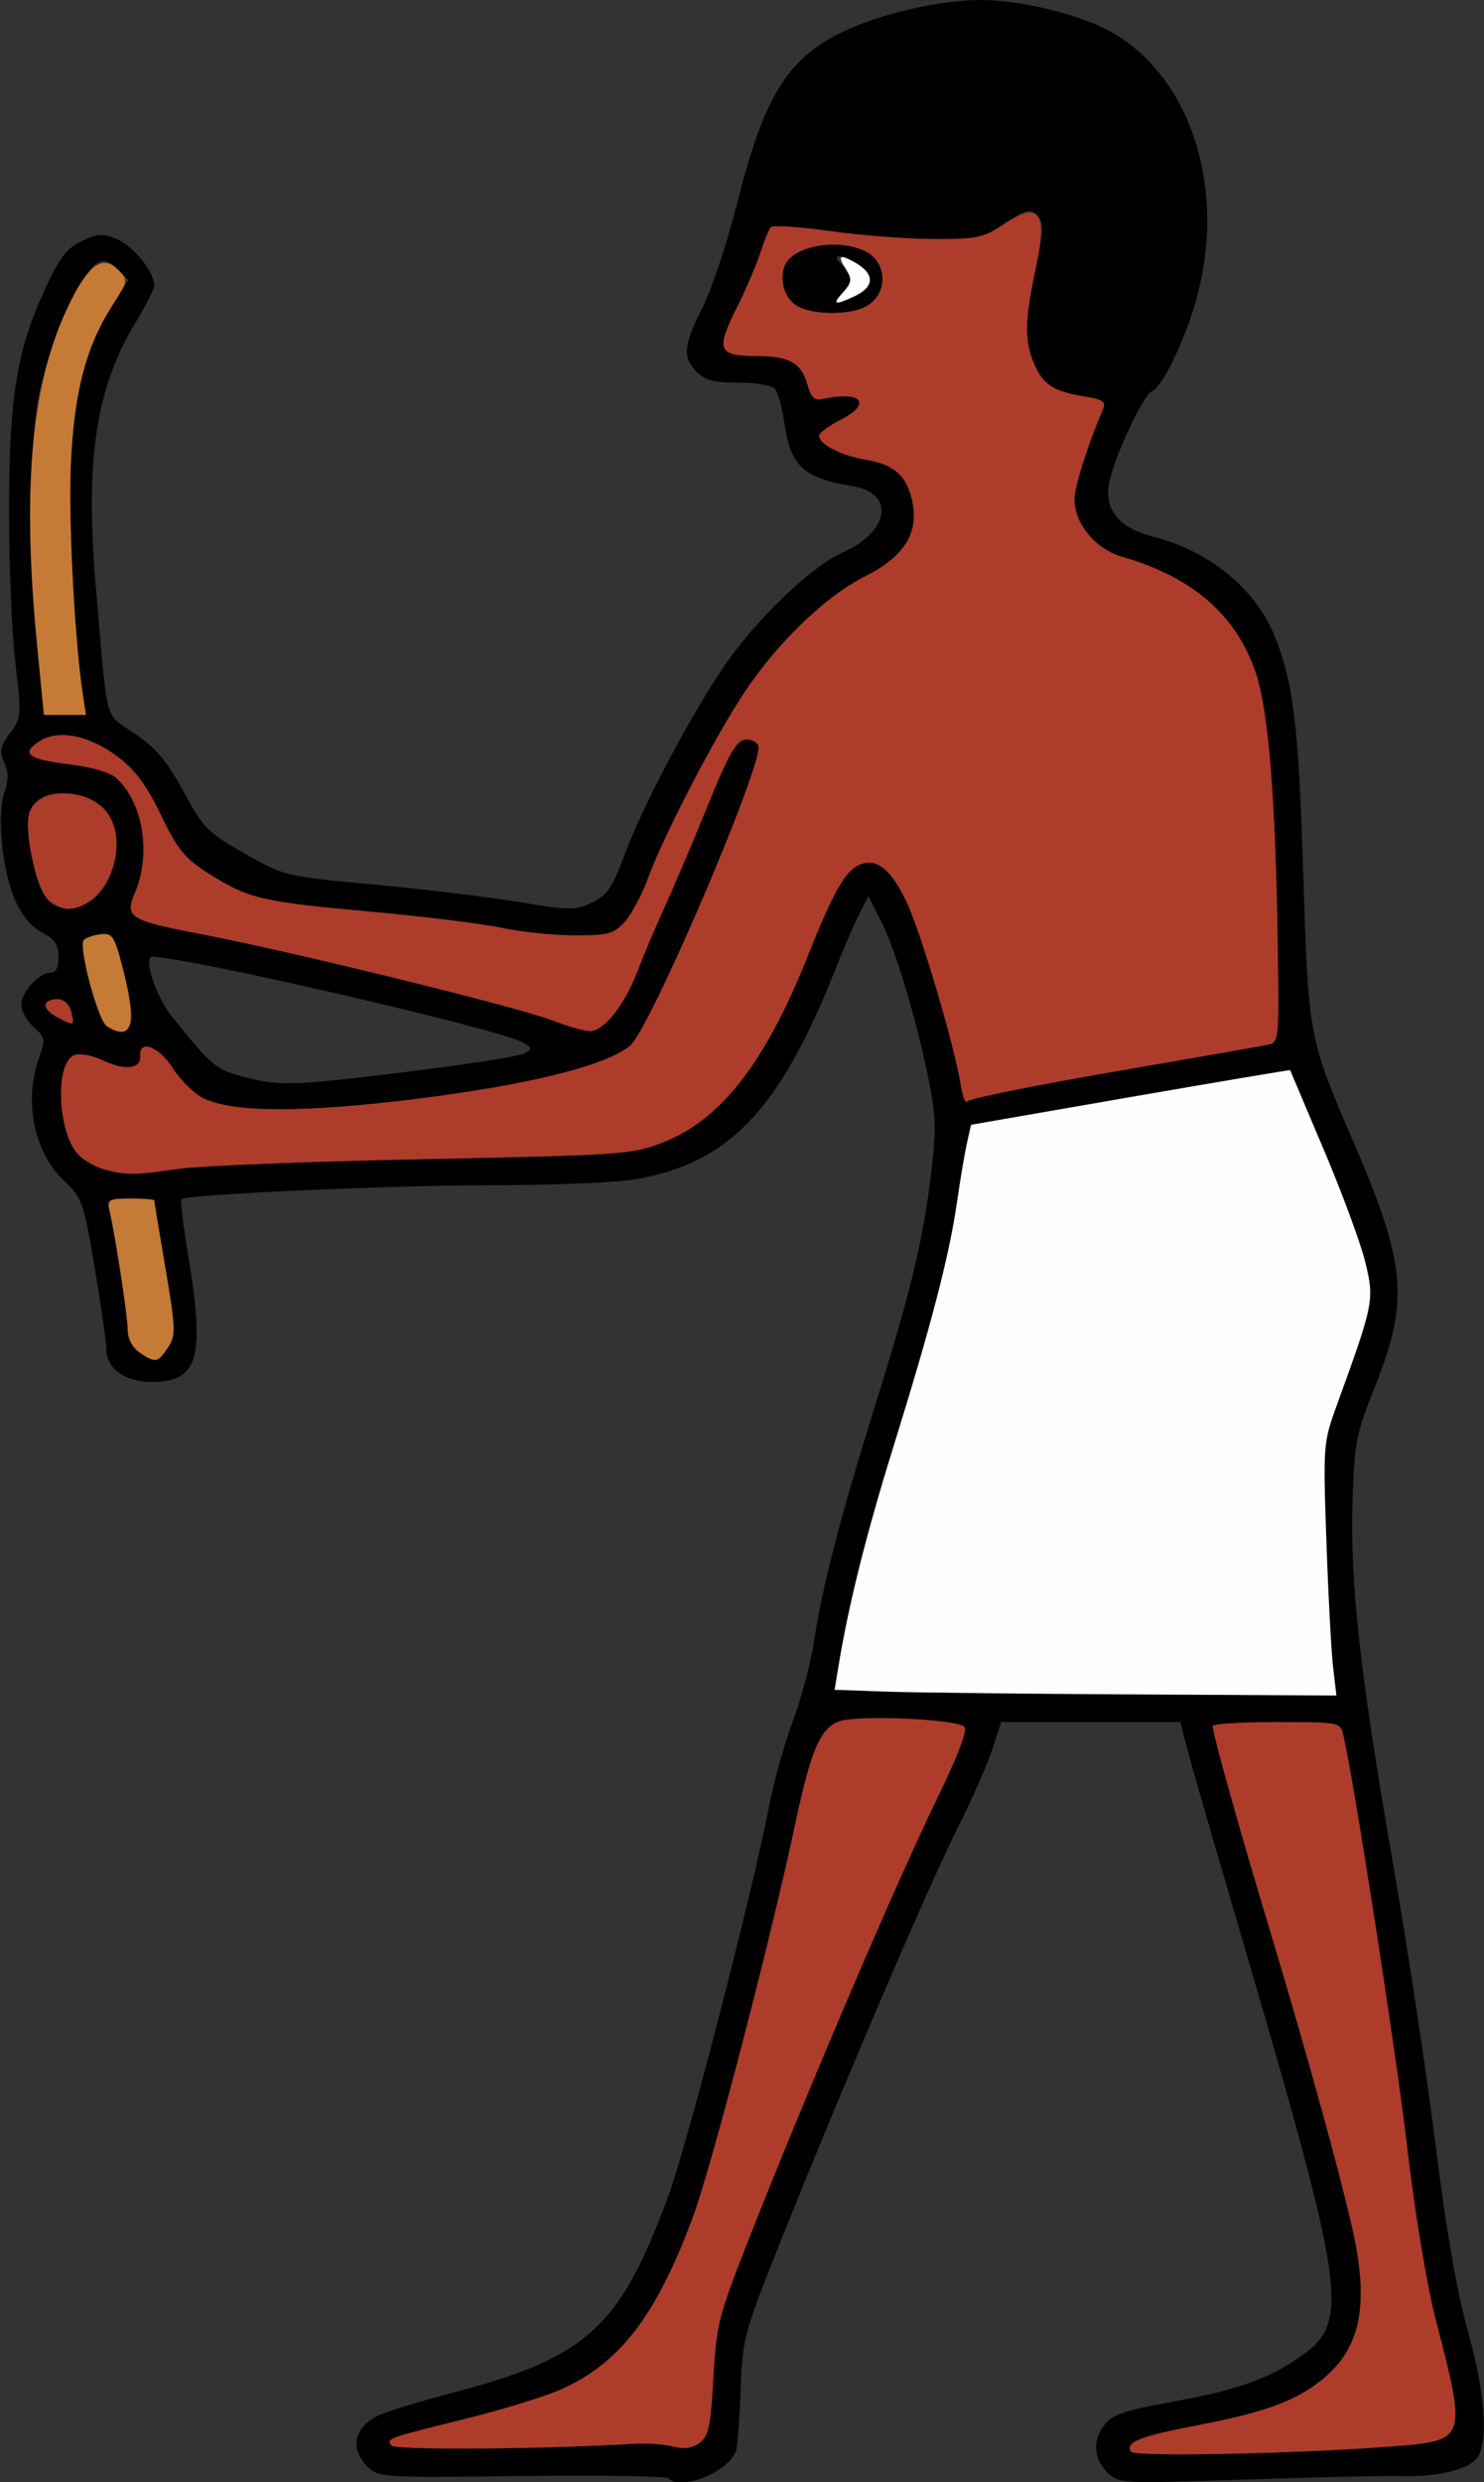 <?xml version="1.0" encoding="UTF-8" standalone="no"?>
<!DOCTYPE svg PUBLIC "-//W3C//DTD SVG 1.1//EN"
"http://www.w3.org/Graphics/SVG/1.1/DTD/svg11.dtd">
<svg width="359px" height="600px"
xmlns="http://www.w3.org/2000/svg" version="1.1">
<rect width="100%" height="100%" fill="#333333" stroke="none"/>
<g transform="translate(0000, 0000) scale(1, 1)">
<path fill="#000000" stroke="none" d="
M 161.60 599.05
C 161.09 598.52 145.12 598.29 126.13 598.52
C 92.52 598.93 91.53 598.88 88.90 596.26
C 84.64 592.01 85.61 586.91 91.19 584.03
C 93.06 583.08 101.23 580.55 109.37 578.42
C 141.95 569.87 149.80 562.78 161.54 531.26
C 166.16 518.85 182.18 456.96 186.09 436.42
C 187.14 430.88 189.70 421.73 191.80 416.08
C 193.89 410.43 196.21 401.65 196.96 396.58
C 198.90 383.55 203.32 366.57 211.68 339.83
C 220.35 312.09 223.24 300.21 225.24 283.75
C 226.53 273.16 226.44 269.83 224.65 260.97
C 221.64 246.18 216.64 229.49 213.10 222.57
L 210.07 216.62
L 208.03 220.56
C 206.91 222.73 204.17 229.07 201.97 234.63
C 188.46 268.63 176.04 281.47 153.12 285.15
C 148.52 285.88 132.89 286.50 118.38 286.50
C 94.38 286.50 45.14 288.73 43.86 289.86
C 43.58 290.12 44.30 296.09 45.47 303.13
C 49.66 328.25 48.01 334.05 36.67 334.05
C 30.14 334.05 25.73 330.82 25.73 326.04
C 25.73 324.46 24.46 315.66 22.92 306.49
C 20.20 290.42 19.92 289.63 15.34 285.26
C 8.16 278.42 5.73 266.07 9.48 255.55
C 11.03 251.25 10.92 250.73 8.15 248.26
C 6.50 246.80 5.15 244.39 5.15 242.93
C 5.15 239.82 9.42 235.12 12.22 235.12
C 13.51 235.12 14.15 233.83 14.15 231.30
C 14.15 228.32 13.27 227.02 10.18 225.42
C 7.67 224.13 5.29 221.29 3.71 217.72
C 0.55 210.62 -0.82 196.92 1.07 191.52
C 2.10 188.57 2.08 186.63 1.02 184.29
C -0.21 181.61 0.01 180.49 2.42 177.24
C 5.19 173.50 5.22 173.02 3.72 160.25
C 2.87 153.02 2.17 136.41 2.19 123.34
C 2.20 96.04 4.05 84.66 10.96 69.73
C 14.40 62.27 16.15 60.01 19.75 58.29
C 23.64 56.44 24.83 56.38 28.37 57.84
C 32.28 59.46 37.30 65.72 37.32 68.99
C 37.32 69.84 35.28 73.89 32.79 77.99
C 23.15 93.87 20.55 111.21 23.19 141.97
C 26.12 176.02 25.10 172.21 32.62 177.33
C 37.77 180.84 40.39 183.96 44.39 191.33
C 49.18 200.17 50.21 201.21 59.19 206.31
C 68.84 211.80 68.85 211.80 90.72 213.84
C 102.75 214.97 118.50 216.87 125.71 218.07
C 137.85 220.09 139.16 220.09 143.21 218.16
C 146.92 216.39 148.13 214.61 151.08 206.65
C 155.34 195.13 166.80 173.38 175.04 161.24
C 182.72 149.90 196.25 136.88 203.90 133.52
C 215.22 128.51 216.58 119.24 206.26 117.53
C 194.32 115.55 191.21 112.66 189.73 102.14
C 189.23 98.61 188.25 95.00 187.54 94.11
C 186.78 93.15 183.21 92.51 178.70 92.51
C 172.85 92.51 170.56 91.93 168.56 89.94
C 165.05 86.43 165.32 83.49 169.98 74.26
C 172.18 69.91 175.91 58.70 178.26 49.34
C 184.81 23.38 190.40 14.25 203.70 7.77
C 212.80 3.34 227.29 0.00 237.40 0.00
C 246.35 0.00 259.99 3.19 267.50 7.03
C 287.42 17.20 296.76 44.27 289.70 71.31
C 287.05 81.40 281.29 93.57 278.68 94.57
C 276.55 95.38 269.39 110.79 268.28 116.96
C 267.14 123.25 270.83 127.68 278.86 129.70
C 292.32 133.08 303.45 142.05 308.16 153.31
C 312.82 164.43 314.17 175.35 315.25 210.69
C 316.49 250.50 316.55 250.83 327.23 275.60
C 340.23 305.72 340.99 314.18 332.56 335.33
C 328.05 346.63 327.64 348.69 327.20 362.96
C 326.60 382.93 328.99 404.45 336.96 450.32
C 340.52 470.81 345.15 501.48 347.28 518.47
C 349.84 539.00 352.45 554.03 355.06 563.33
C 359.06 577.53 360.07 589.18 357.69 593.61
C 355.99 596.79 348.33 598.79 338.88 598.55
C 334.73 598.43 317.67 598.81 300.97 599.37
C 270.95 600.37 270.56 600.35 267.83 597.62
C 264.48 594.27 264.28 589.68 267.36 585.91
C 269.15 583.70 272.61 582.55 283.12 580.66
C 298.10 577.98 305.84 575.41 312.93 570.75
C 327.27 561.34 326.83 558.24 296.81 456.10
C 292.14 440.20 287.69 424.74 286.94 421.73
L 285.55 416.27
L 263.88 416.27
L 242.20 416.27
L 240.03 422.92
C 238.83 426.57 235.07 435.10 231.66 441.87
C 224.60 455.94 204.49 502.79 189.70 539.61
C 179.99 563.83 179.64 565.08 179.22 576.87
C 178.97 583.59 178.48 590.40 178.14 592.01
C 177.02 597.19 164.91 602.34 161.60 599.05
M 338.19 591.24
C 354.57 589.90 354.75 589.31 347.51 561.46
C 345.17 552.48 342.35 535.59 340.33 518.42
C 337.58 495.04 327.44 429.88 324.90 419.16
C 324.23 416.36 323.72 416.27 308.79 416.27
C 300.31 416.27 293.38 416.71 293.38 417.24
C 293.39 419.19 300.03 442.90 307.47 467.46
C 316.78 498.28 326.11 532.47 328.00 542.74
C 330.88 558.44 328.63 567.83 320.27 574.86
C 313.93 580.19 306.32 583.04 290.26 586.14
C 275.67 588.94 272.20 590.30 273.64 592.63
C 274.47 593.96 315.71 593.09 338.19 591.24
M 153.77 590.70
C 156.60 590.53 160.66 590.84 162.80 591.38
C 165.47 592.06 167.47 591.79 169.23 590.51
C 171.39 588.93 171.90 586.57 172.58 574.73
C 173.35 561.21 173.65 560.11 183.06 536.40
C 196.90 501.58 217.16 454.36 226.52 435.13
C 231.65 424.57 234.08 418.23 233.29 417.43
C 231.37 415.52 207.13 414.48 202.92 416.13
C 198.34 417.93 196.15 423.13 192.25 441.47
C 186.45 468.84 172.17 523.63 167.69 535.76
C 158.82 559.71 149.96 571.30 135.67 577.61
C 131.84 579.30 121.61 582.45 112.92 584.61
C 93.43 589.45 93.58 589.40 94.63 591.10
C 95.37 592.30 130.73 592.07 153.77 590.70
M 322.50 403.10
C 322.06 399.39 321.32 385.67 320.87 372.59
C 320.06 348.98 320.08 348.76 323.56 339.19
C 332.34 315.04 332.52 314.16 330.23 304.91
C 329.08 300.30 324.55 288.05 320.15 277.71
C 315.77 267.35 312.14 258.80 312.10 258.69
C 312.06 258.59 294.68 261.52 273.47 265.19
L 234.91 271.89
L 233.92 276.31
C 233.38 278.74 232.31 285.07 231.55 290.36
C 229.64 303.56 225.40 319.91 216.22 349.43
C 209.35 371.54 205.17 388.32 202.69 403.70
L 201.91 408.46
L 213.87 408.89
C 220.44 409.13 247.75 409.44 274.56 409.58
L 323.29 409.85
L 322.50 403.10
M 40.64 325.72
C 42.57 322.77 42.53 321.42 40.02 306.58
C 38.52 297.80 37.32 290.42 37.32 290.17
C 37.32 289.93 34.73 289.72 31.58 289.72
C 26.51 289.72 25.91 290.02 26.43 292.29
C 27.95 298.99 30.88 318.08 30.88 321.29
C 30.88 323.58 31.94 325.64 33.74 326.90
C 37.55 329.56 38.18 329.46 40.64 325.72
M 43.11 282.55
C 48.06 281.82 74.70 280.75 102.30 280.20
C 150.39 279.22 152.80 279.07 160.19 276.22
C 174.38 270.75 185.16 256.88 195.51 230.83
C 201.22 216.44 204.22 211.00 207.33 209.33
C 211.60 207.04 215.19 209.56 219.13 217.59
C 222.57 224.58 230.87 252.57 232.48 262.52
C 232.90 265.23 233.62 266.90 234.04 266.22
C 234.48 265.55 250.46 262.32 269.57 259.04
C 288.68 255.75 305.47 252.81 306.89 252.50
C 309.36 251.96 309.45 251.04 309.10 228.42
C 308.55 192.24 306.84 171.48 303.66 162.28
C 298.92 148.57 288.32 139.44 271.54 134.62
C 265.00 132.75 259.92 126.63 259.92 120.64
C 259.92 117.62 263.20 107.33 266.88 98.79
C 267.60 97.13 266.70 96.54 262.40 95.85
C 254.88 94.65 252.27 92.96 250.17 87.94
C 247.79 82.28 247.86 77.81 250.55 64.74
C 252.52 55.22 252.56 53.77 250.86 52.07
C 249.16 50.38 248.29 50.60 243.17 53.99
C 237.84 57.52 236.53 57.80 225.82 57.79
C 219.45 57.78 208.19 56.92 200.80 55.86
C 193.41 54.81 186.96 54.39 186.47 54.93
C 186.00 55.45 184.88 58.20 183.98 61.03
C 183.09 63.85 180.45 69.98 178.11 74.66
C 173.08 84.71 173.71 86.08 183.37 86.08
C 191.02 86.08 193.94 87.80 195.40 93.15
C 196.20 96.04 197.08 96.87 198.92 96.46
C 208.40 94.39 211.17 97.49 203.39 101.46
C 200.51 102.93 198.16 104.67 198.16 105.35
C 198.16 107.41 203.64 110.20 209.56 111.15
C 216.39 112.25 219.59 115.23 220.79 121.61
C 222.21 129.10 218.54 134.69 209.13 139.40
C 199.71 144.12 187.79 155.65 179.89 167.67
C 172.60 178.74 160.47 202.16 156.80 212.21
C 155.30 216.33 152.72 221.14 151.08 222.91
C 148.45 225.75 147.05 226.12 139.11 226.12
C 134.17 226.12 126.18 225.30 121.37 224.29
C 116.54 223.27 102.17 221.50 89.43 220.36
C 63.29 217.99 60.00 217.21 50.47 211.16
C 44.65 207.46 43.00 205.44 38.98 197.09
C 35.55 189.98 32.76 186.19 28.67 183.07
C 21.64 177.71 14.10 176.20 9.47 179.23
C 4.94 182.18 6.83 183.56 17.10 184.79
C 22.27 185.42 26.65 186.73 28.18 188.11
C 34.55 193.86 36.62 206.30 32.75 215.54
C 30.10 221.90 30.92 222.40 49.81 226.03
C 71.27 230.17 125.46 243.48 133.51 246.62
C 137.23 248.07 141.39 249.25 142.73 249.25
C 146.10 249.25 151.13 242.90 154.19 234.82
C 155.61 231.10 158.60 224.00 160.87 219.06
C 163.13 214.11 167.79 203.13 171.23 194.65
C 176.06 182.71 178.07 179.14 180.10 178.82
C 181.55 178.59 183.05 179.24 183.45 180.27
C 184.92 184.09 157.47 248.31 152.50 252.69
C 147.13 257.43 128.76 262.07 101.79 265.50
C 73.79 269.06 56.08 269.02 49.04 265.39
C 46.84 264.24 43.57 261.02 41.79 258.21
C 38.47 252.94 33.58 251.14 33.92 255.30
C 34.18 258.39 30.24 258.85 24.98 256.36
C 22.53 255.19 19.46 254.58 18.14 254.99
C 13.07 256.60 13.92 274.59 19.30 279.44
C 24.06 283.75 29.92 284.51 43.11 282.55
M 99.48 258.96
C 113.39 257.24 125.74 255.29 126.92 254.62
C 128.87 253.54 128.79 253.26 126.22 251.88
C 120.03 248.58 45.27 231.34 36.85 231.28
C 34.52 231.25 37.69 240.87 41.59 245.73
C 51.11 257.56 52.23 258.50 58.59 260.21
C 67.53 262.61 70.91 262.51 99.48 258.96
M 31.73 247.25
C 32.16 246.14 31.38 240.80 30.02 235.36
C 27.73 226.23 27.30 225.51 24.41 225.84
C 22.70 226.03 20.83 226.65 20.29 227.19
C 18.86 228.62 23.69 246.71 25.86 248.07
C 28.59 249.80 30.88 249.48 31.73 247.25
M 17.17 244.38
C 16.74 242.76 15.42 241.54 14.08 241.54
C 10.15 241.54 10.00 243.88 13.79 245.86
C 18.03 248.08 18.13 248.04 17.17 244.38
M 20.99 218.29
C 27.66 215.25 30.47 202.23 25.73 196.21
C 22.75 192.42 14.49 190.48 10.47 192.62
C 6.73 194.62 6.14 197.88 7.80 207.42
C 9.73 218.49 13.59 221.67 20.99 218.29
M 20.10 168.31
C 18.10 155.54 16.53 126.03 17.13 112.42
C 17.89 94.96 20.73 83.97 27.07 74.00
L 31.07 67.71
L 28.39 65.02
C 26.33 62.97 25.18 62.66 23.47 63.66
C 19.83 65.79 11.93 83.36 9.62 94.43
C 6.94 107.27 6.65 132.14 8.93 155.46
L 10.62 172.81
L 15.71 172.81
L 20.79 172.81
L 20.10 168.31"/>
<path fill="#000000" stroke="none" d="
M 193.31 74.22
C 190.09 72.68 188.48 68.36 189.70 64.52
C 191.26 59.63 202.10 57.43 209.07 60.60
C 214.99 63.30 214.96 71.61 209.00 74.33
C 204.99 76.15 197.21 76.10 193.31 74.22
M 206.39 71.77
C 211.89 69.28 211.77 66.04 206.08 63.04
C 202.52 61.17 201.13 61.91 203.92 64.21
C 206.43 66.30 206.39 67.97 203.76 70.88
C 201.28 73.61 201.91 73.81 206.39 71.77"/>
<path fill="#ae3c2a" stroke="none" d="
M 273.64 592.63
C 272.20 590.30 275.67 588.94 290.26 586.14
C 306.32 583.04 313.93 580.19 320.27 574.86
C 328.63 567.83 330.88 558.44 328.00 542.74
C 326.11 532.47 316.78 498.28 307.47 467.46
C 300.03 442.90 293.39 419.19 293.38 417.24
C 293.38 416.71 300.31 416.27 308.79 416.27
C 323.72 416.27 324.23 416.36 324.90 419.16
C 327.44 429.88 337.58 495.04 340.33 518.42
C 342.35 535.59 345.17 552.48 347.51 561.46
C 354.75 589.31 354.57 589.90 338.19 591.24
C 315.71 593.09 274.47 593.96 273.64 592.63"/>
<path fill="#ae3c2a" stroke="none" d="
M 94.63 591.10
C 93.58 589.40 93.43 589.45 112.92 584.61
C 121.61 582.45 131.84 579.30 135.67 577.61
C 149.96 571.30 158.82 559.71 167.69 535.76
C 172.17 523.63 186.45 468.84 192.25 441.47
C 196.15 423.13 198.34 417.93 202.92 416.13
C 207.13 414.48 231.37 415.52 233.29 417.43
C 234.08 418.23 231.65 424.57 226.52 435.13
C 217.16 454.36 196.90 501.58 183.06 536.40
C 173.65 560.11 173.35 561.21 172.58 574.73
C 171.90 586.57 171.39 588.93 169.23 590.51
C 167.47 591.79 165.47 592.06 162.80 591.38
C 160.66 590.84 156.60 590.53 153.77 590.70
C 130.73 592.07 95.37 592.30 94.63 591.10"/>
<path fill="#ae3c2a" stroke="none" d="
M 25.27 282.62
C 23.25 282.01 20.56 280.59 19.30 279.44
C 13.92 274.59 13.07 256.60 18.14 254.99
C 19.46 254.58 22.53 255.19 24.98 256.36
C 30.24 258.85 34.18 258.39 33.92 255.30
C 33.58 251.14 38.47 252.94 41.79 258.21
C 43.57 261.02 46.84 264.24 49.04 265.39
C 56.08 269.02 73.79 269.06 101.79 265.50
C 128.76 262.07 147.13 257.43 152.50 252.69
C 157.47 248.31 184.92 184.09 183.45 180.27
C 183.05 179.24 181.55 178.59 180.10 178.82
C 178.07 179.14 176.06 182.71 171.23 194.65
C 167.79 203.13 163.13 214.11 160.87 219.06
C 158.60 224.00 155.61 231.10 154.19 234.82
C 151.13 242.90 146.10 249.25 142.73 249.25
C 141.39 249.25 137.23 248.07 133.51 246.62
C 125.46 243.48 71.27 230.17 49.81 226.03
C 30.92 222.40 30.10 221.90 32.75 215.54
C 36.62 206.30 34.55 193.86 28.18 188.11
C 26.65 186.73 22.27 185.42 17.10 184.79
C 6.83 183.56 4.94 182.18 9.47 179.23
C 14.10 176.20 21.64 177.71 28.67 183.07
C 32.76 186.19 35.55 189.98 38.98 197.09
C 43.00 205.44 44.65 207.46 50.47 211.16
C 60.00 217.21 63.29 217.99 89.43 220.36
C 102.17 221.50 116.54 223.27 121.37 224.29
C 126.18 225.30 134.17 226.12 139.11 226.12
C 147.05 226.12 148.45 225.75 151.08 222.91
C 152.72 221.14 155.30 216.33 156.80 212.21
C 160.47 202.16 172.60 178.74 179.89 167.67
C 187.79 155.65 199.71 144.12 209.13 139.40
C 218.54 134.69 222.21 129.10 220.79 121.61
C 219.59 115.23 216.39 112.25 209.56 111.15
C 203.64 110.20 198.16 107.41 198.16 105.35
C 198.16 104.67 200.51 102.93 203.39 101.46
C 211.17 97.49 208.40 94.39 198.92 96.46
C 197.08 96.87 196.20 96.04 195.40 93.15
C 193.94 87.80 191.02 86.08 183.37 86.08
C 173.71 86.08 173.08 84.71 178.11 74.66
C 180.45 69.98 183.09 63.85 183.98 61.03
C 184.88 58.20 186.00 55.45 186.47 54.93
C 186.96 54.39 193.41 54.81 200.80 55.86
C 208.19 56.92 219.47 57.78 225.85 57.79
C 236.13 57.82 238.00 57.44 242.18 54.60
C 251.52 48.27 253.56 50.93 250.46 65.37
C 247.86 77.43 247.80 82.30 250.17 87.94
C 252.27 92.96 254.88 94.65 262.40 95.85
C 266.70 96.54 267.60 97.13 266.88 98.79
C 263.20 107.33 259.92 117.62 259.92 120.64
C 259.92 126.63 265.00 132.75 271.54 134.62
C 288.32 139.44 298.92 148.57 303.66 162.28
C 306.84 171.48 308.55 192.24 309.10 228.42
C 309.45 251.04 309.36 251.96 306.89 252.50
C 305.47 252.81 288.68 255.75 269.57 259.04
C 250.46 262.32 234.48 265.55 234.04 266.22
C 233.62 266.90 232.90 265.23 232.48 262.52
C 230.87 252.57 222.57 224.58 219.13 217.59
C 215.19 209.56 211.60 207.04 207.33 209.33
C 204.22 211.00 201.22 216.44 195.51 230.83
C 185.16 256.88 174.38 270.75 160.19 276.22
C 152.80 279.07 150.39 279.22 102.30 280.20
C 74.70 280.75 48.06 281.82 43.11 282.55
C 32.64 284.11 30.28 284.12 25.27 282.62
M 209.00 74.33
C 214.96 71.61 214.99 63.30 209.07 60.60
C 202.10 57.43 191.26 59.63 189.70 64.52
C 188.48 68.36 190.09 72.68 193.31 74.22
C 197.21 76.10 204.99 76.15 209.00 74.33"/>
<path fill="#ae3c2a" stroke="none" d="
M 13.79 245.86
C 10.00 243.88 10.15 241.54 14.08 241.54
C 15.42 241.54 16.74 242.76 17.17 244.38
C 18.13 248.04 18.03 248.08 13.79 245.86"/>
<path fill="#ae3c2a" stroke="none" d="
M 12.01 217.80
C 9.02 215.72 5.66 201.04 7.10 196.47
C 9.06 190.36 20.99 190.19 25.73 196.21
C 31.92 204.08 25.64 219.70 16.32 219.70
C 15.44 219.70 13.50 218.84 12.01 217.80"/>
<path fill="#fefefe" stroke="none" d="
M 213.87 408.89
L 201.91 408.46
L 202.69 403.70
C 205.17 388.32 209.35 371.54 216.22 349.43
C 225.40 319.91 229.64 303.56 231.55 290.36
C 232.31 285.07 233.38 278.74 233.92 276.31
L 234.91 271.89
L 273.47 265.19
C 294.68 261.52 312.06 258.59 312.10 258.69
C 312.14 258.80 315.77 267.35 320.15 277.71
C 324.55 288.05 329.08 300.30 330.23 304.91
C 332.52 314.16 332.34 315.04 323.56 339.19
C 320.08 348.76 320.06 348.98 320.87 372.59
C 321.32 385.67 322.06 399.39 322.50 403.10
L 323.29 409.85
L 274.56 409.58
C 247.75 409.44 220.44 409.13 213.87 408.89"/>
<path fill="#fefefe" stroke="none" d="
M 204.01 70.59
C 205.98 68.42 206.14 67.52 204.86 65.47
C 202.62 61.90 202.92 61.37 206.20 63.10
C 211.77 66.04 211.85 69.29 206.39 71.77
C 201.81 73.86 201.28 73.59 204.01 70.59"/>
<path fill="#c57a36" stroke="none" d="
M 33.74 326.90
C 31.94 325.64 30.88 323.58 30.88 321.29
C 30.88 318.08 27.95 298.99 26.43 292.29
C 25.91 290.02 26.51 289.72 31.58 289.72
C 34.73 289.72 37.32 289.93 37.32 290.17
C 37.32 290.42 38.52 297.80 40.02 306.58
C 42.53 321.42 42.57 322.77 40.64 325.72
C 38.18 329.46 37.55 329.56 33.74 326.90"/>
<path fill="#c57a36" stroke="none" d="
M 25.86 248.07
C 23.69 246.71 18.86 228.62 20.29 227.19
C 20.83 226.65 22.70 226.03 24.41 225.84
C 27.30 225.51 27.73 226.23 30.02 235.36
C 33.15 247.79 31.82 251.83 25.86 248.07"/>
<path fill="#c57a36" stroke="none" d="
M 8.93 155.46
C 5.33 118.45 7.54 93.39 16.06 74.96
C 21.04 64.19 24.69 61.34 28.55 65.20
C 31.05 67.68 31.04 67.76 27.07 74.00
C 20.73 83.97 17.89 94.96 17.13 112.42
C 16.53 126.03 18.10 155.54 20.10 168.31
L 20.79 172.81
L 15.71 172.81
L 10.62 172.81
L 8.93 155.46"/>
</g>
</svg>
